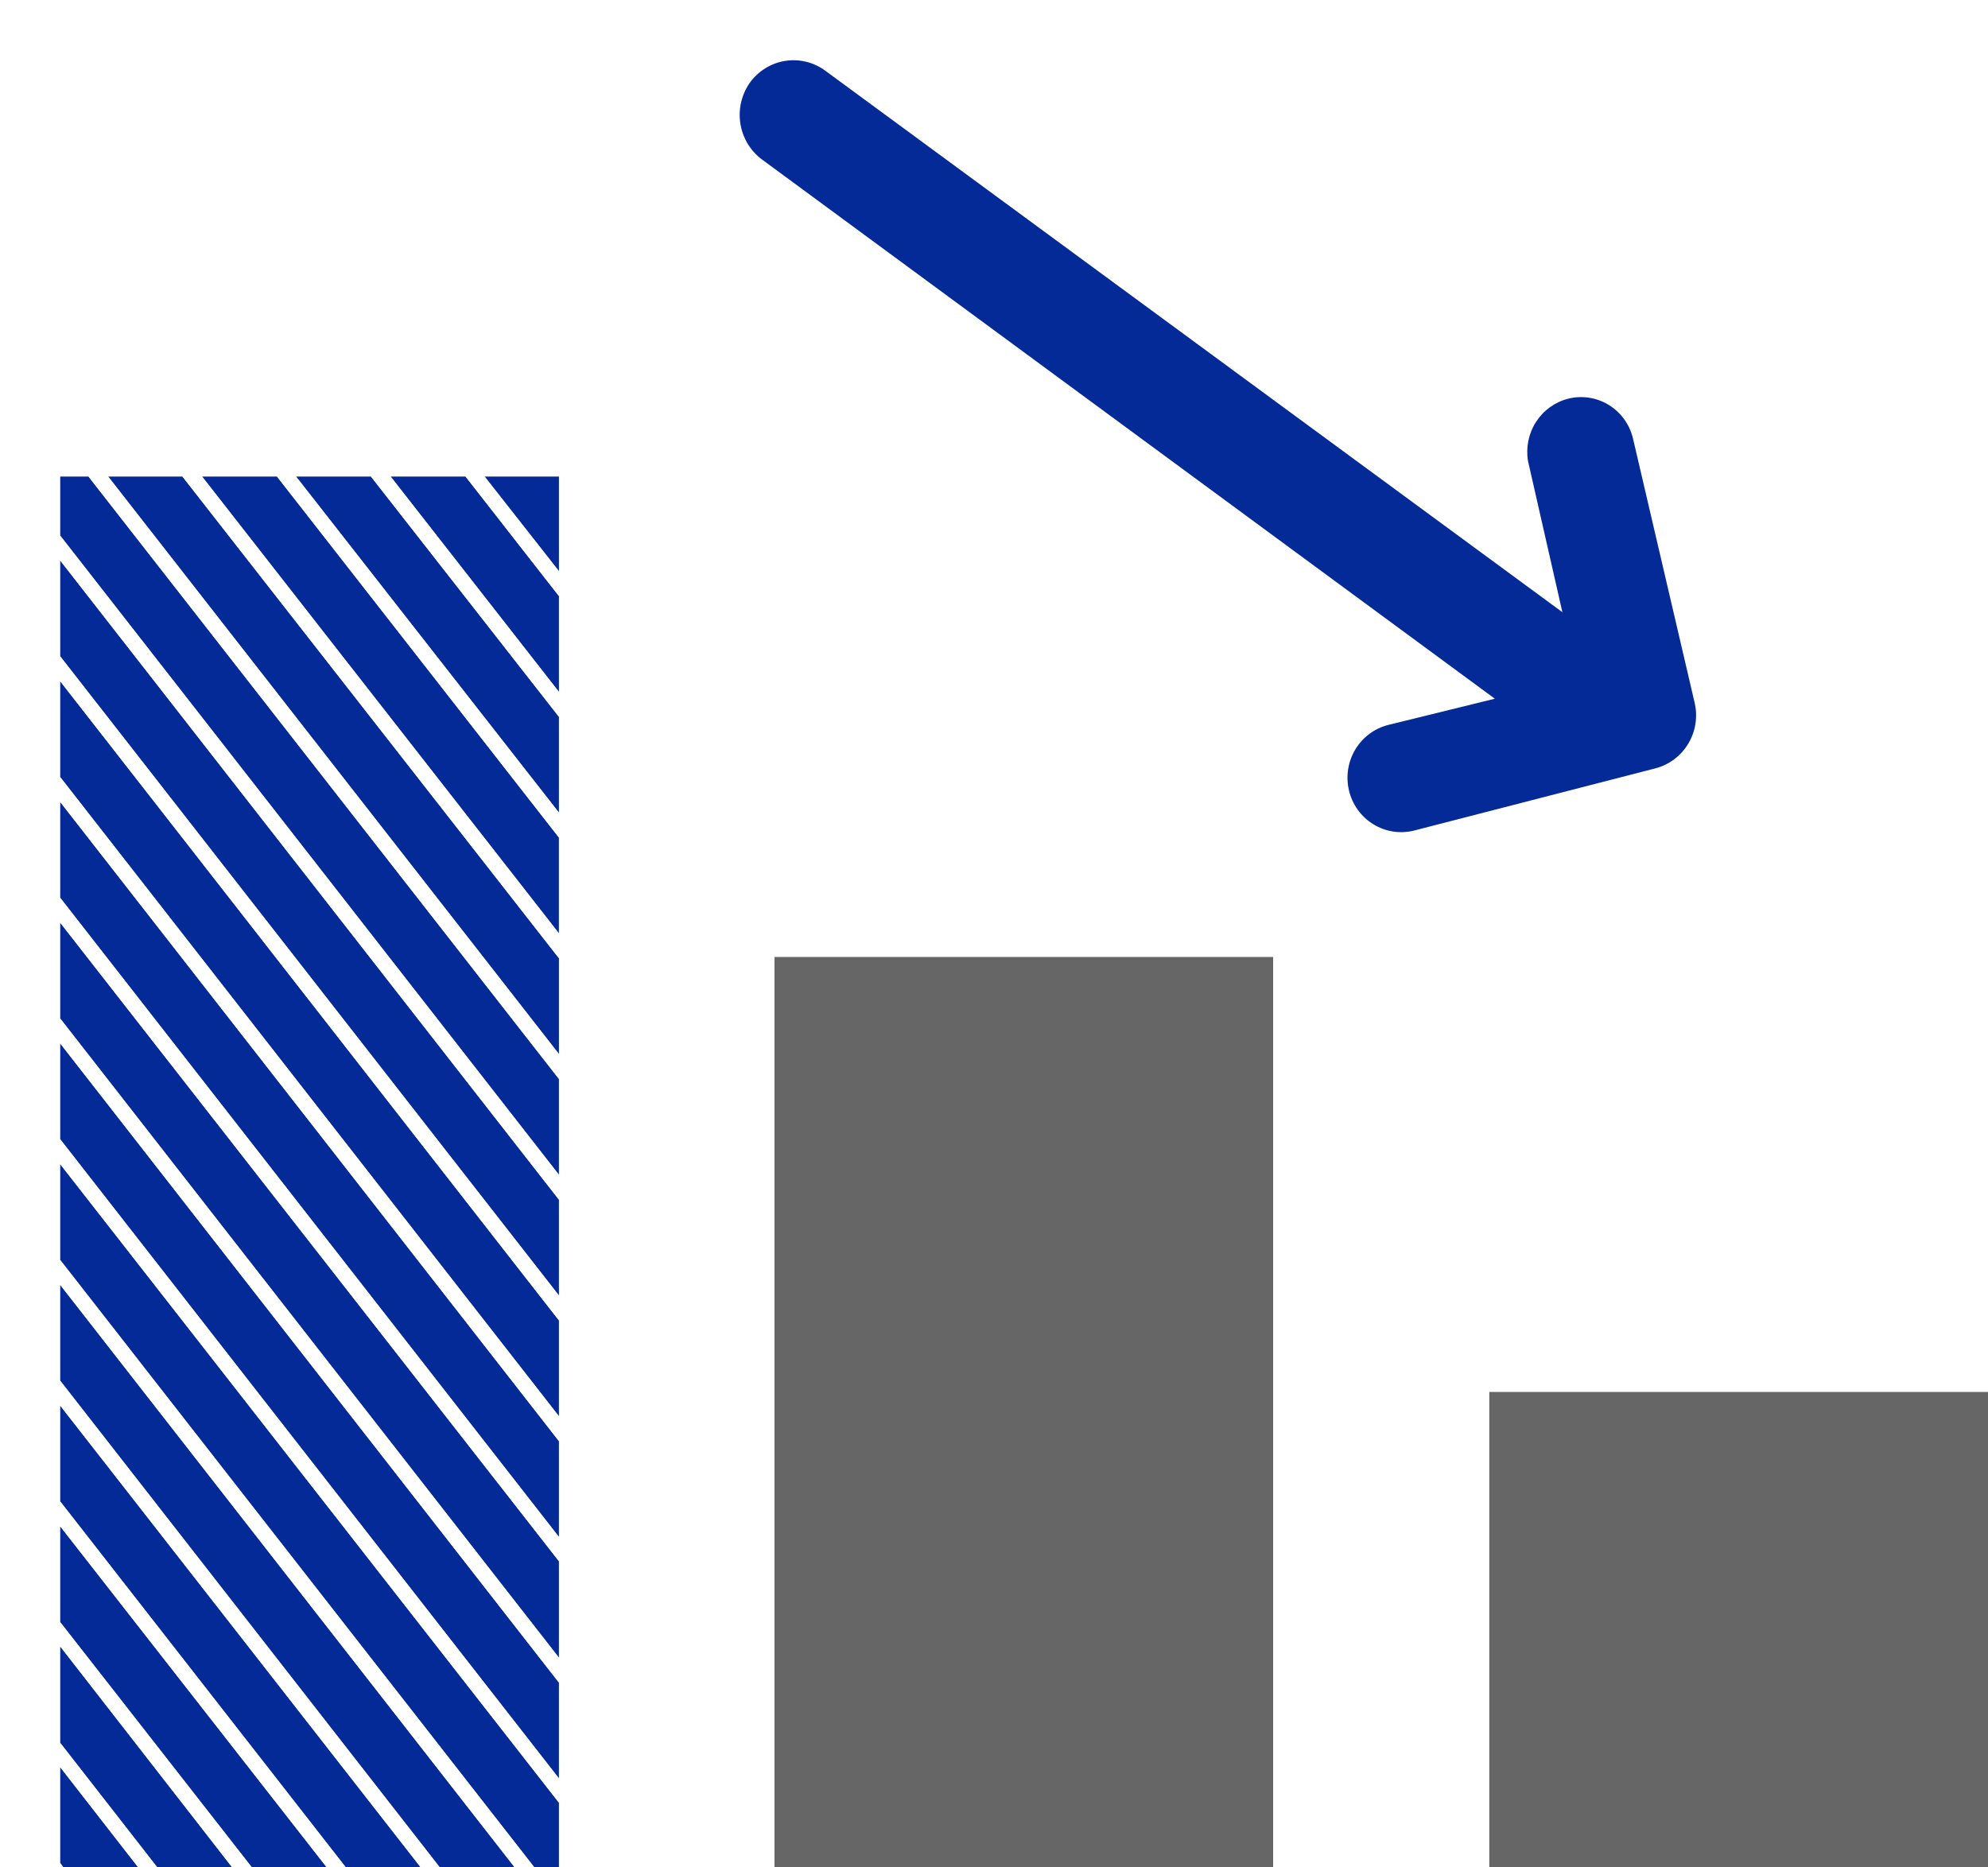 <svg width="165" height="155" viewBox="0 0 165 155" fill="none" xmlns="http://www.w3.org/2000/svg">
<g filter="url(#filter0_d)">
<path d="M160 110.537H118.61V149.999H160V110.537Z" fill="#666666"/>
<path d="M100.669 74.432H59.28V150H100.669V74.432Z" fill="#666666"/>
<path d="M23.702 150L0 119.628V111.674L29.921 150H23.702Z" fill="#042A97"/>
<path d="M31.501 150L0 109.608V101.653L37.719 150H31.501Z" fill="#042A97"/>
<path d="M35.224 34.556H41.391V42.408L35.224 34.556Z" fill="#042A97"/>
<path d="M41.389 112.551L0 59.504V51.549L41.389 104.597V112.551Z" fill="#042A97"/>
<path d="M41.389 122.572L0 69.525V61.571L41.389 114.618V122.572Z" fill="#042A97"/>
<path d="M41.389 150H39.35L0 99.587V91.632L41.389 144.628V150Z" fill="#042A97"/>
<path d="M41.389 102.53L0 49.483V41.529L41.389 94.576V102.53Z" fill="#042A97"/>
<path d="M41.389 142.614L0 89.567V81.612L41.389 134.659V142.614Z" fill="#042A97"/>
<path d="M41.39 52.428L27.424 34.556H33.642L41.39 44.474V52.428Z" fill="#042A97"/>
<path d="M41.389 132.592L0 79.545V71.591L41.389 124.586V132.592Z" fill="#042A97"/>
<path d="M41.386 72.469L11.771 34.556H17.99L41.386 64.515V72.469Z" fill="#042A97"/>
<path d="M0 139.668V131.662L14.272 149.999H8.054L0 139.668Z" fill="#042A97"/>
<path d="M0 149.639V141.684L6.473 150H0.255L0 149.639Z" fill="#042A97"/>
<path d="M41.391 82.49L3.978 34.556H10.145L41.391 74.535V82.49Z" fill="#042A97"/>
<path d="M15.903 149.999L0 129.648V121.694L22.122 149.999H15.903Z" fill="#042A97"/>
<path d="M41.389 54.494V62.449L19.573 34.556H25.792L41.389 54.494Z" fill="#042A97"/>
<path d="M41.389 92.51L0 39.464V34.556H2.345L41.389 84.556V92.51Z" fill="#042A97"/>
<path d="M41.387 44.474L33.64 34.556H35.22L41.387 42.408V44.474Z" fill="white"/>
<path d="M41.386 54.494L25.789 34.556H27.42L41.386 52.428V54.494Z" fill="white"/>
<path d="M41.389 64.515L17.993 34.556H19.573L41.389 62.449V64.515Z" fill="white"/>
<path d="M41.389 74.535L10.144 34.556H11.775L41.389 72.469V74.535Z" fill="white"/>
<path d="M41.39 84.556L2.346 34.556H3.977L41.39 82.49V84.556Z" fill="white"/>
<path d="M41.389 94.576L0 41.529V39.463L41.389 92.51V94.576Z" fill="white"/>
<path d="M41.389 104.597L0 51.55V49.484L41.389 102.531V104.597Z" fill="white"/>
<path d="M41.389 114.617L0 61.57V59.504L41.389 112.551V114.617Z" fill="white"/>
<path d="M41.389 124.586L0 71.591V69.525L41.389 122.572V124.586Z" fill="white"/>
<path d="M41.389 134.659L0 81.611V79.545L41.389 132.592V134.659Z" fill="white"/>
<path d="M41.389 144.627L0 91.632V89.566L41.389 142.613V144.627Z" fill="white"/>
<path d="M37.719 149.999L0 101.652V99.586L39.35 149.999H37.719Z" fill="white"/>
<path d="M29.921 150L0 111.674V109.608L31.501 150H29.921Z" fill="white"/>
<path d="M22.122 150L0 121.694V119.628L23.702 150H22.122Z" fill="white"/>
<path d="M0 131.663V129.648L15.903 150H14.272L0 131.663Z" fill="white"/>
<path d="M0 141.683V139.668L8.054 149.999H6.473L0 141.683Z" fill="white"/>
<path d="M0 149.638L0.255 149.999H0V149.638Z" fill="white"/>
<path d="M125.134 28.099C125.703 27.953 126.295 27.922 126.876 28.01C127.457 28.097 128.015 28.3 128.518 28.608C129.02 28.915 129.458 29.321 129.804 29.801C130.151 30.281 130.4 30.827 130.537 31.405L135.634 53.254C135.78 53.834 135.81 54.437 135.725 55.029C135.639 55.621 135.439 56.191 135.136 56.704C134.833 57.218 134.433 57.666 133.958 58.022C133.484 58.378 132.945 58.636 132.372 58.781L112.34 63.946C111.771 64.085 111.181 64.109 110.603 64.017C110.025 63.925 109.47 63.718 108.971 63.409C108.471 63.1 108.037 62.694 107.692 62.214C107.348 61.735 107.1 61.191 106.963 60.615C106.826 60.038 106.802 59.44 106.893 58.854C106.984 58.268 107.188 57.706 107.493 57.2C107.798 56.694 108.199 56.254 108.672 55.905C109.145 55.556 109.681 55.304 110.25 55.165L119.069 52.996L58.208 8.213C57.259 7.493 56.627 6.424 56.446 5.237C56.265 4.049 56.55 2.837 57.24 1.86C57.588 1.378 58.026 0.971 58.529 0.661C59.033 0.351 59.592 0.144 60.174 0.053C60.756 -0.038 61.35 -0.012 61.922 0.13C62.495 0.271 63.034 0.526 63.509 0.878L124.676 45.816L121.821 33.265C121.633 32.139 121.869 30.983 122.482 30.027C123.096 29.07 124.043 28.382 125.134 28.099Z" fill="#042A97"/>
</g>
<defs>
<filter id="filter0_d" x="0" y="0" width="165" height="155" filterUnits="userSpaceOnUse" color-interpolation-filters="sRGB">
<feFlood flood-opacity="0" result="BackgroundImageFix"/>
<feColorMatrix in="SourceAlpha" type="matrix" values="0 0 0 0 0 0 0 0 0 0 0 0 0 0 0 0 0 0 127 0"/>
<feOffset dx="5" dy="5"/>
<feColorMatrix type="matrix" values="0 0 0 0 0 0 0 0 0 0 0 0 0 0 0 0 0 0 0.15 0"/>
<feBlend mode="normal" in2="BackgroundImageFix" result="effect1_dropShadow"/>
<feBlend mode="normal" in="SourceGraphic" in2="effect1_dropShadow" result="shape"/>
</filter>
</defs>
</svg>
